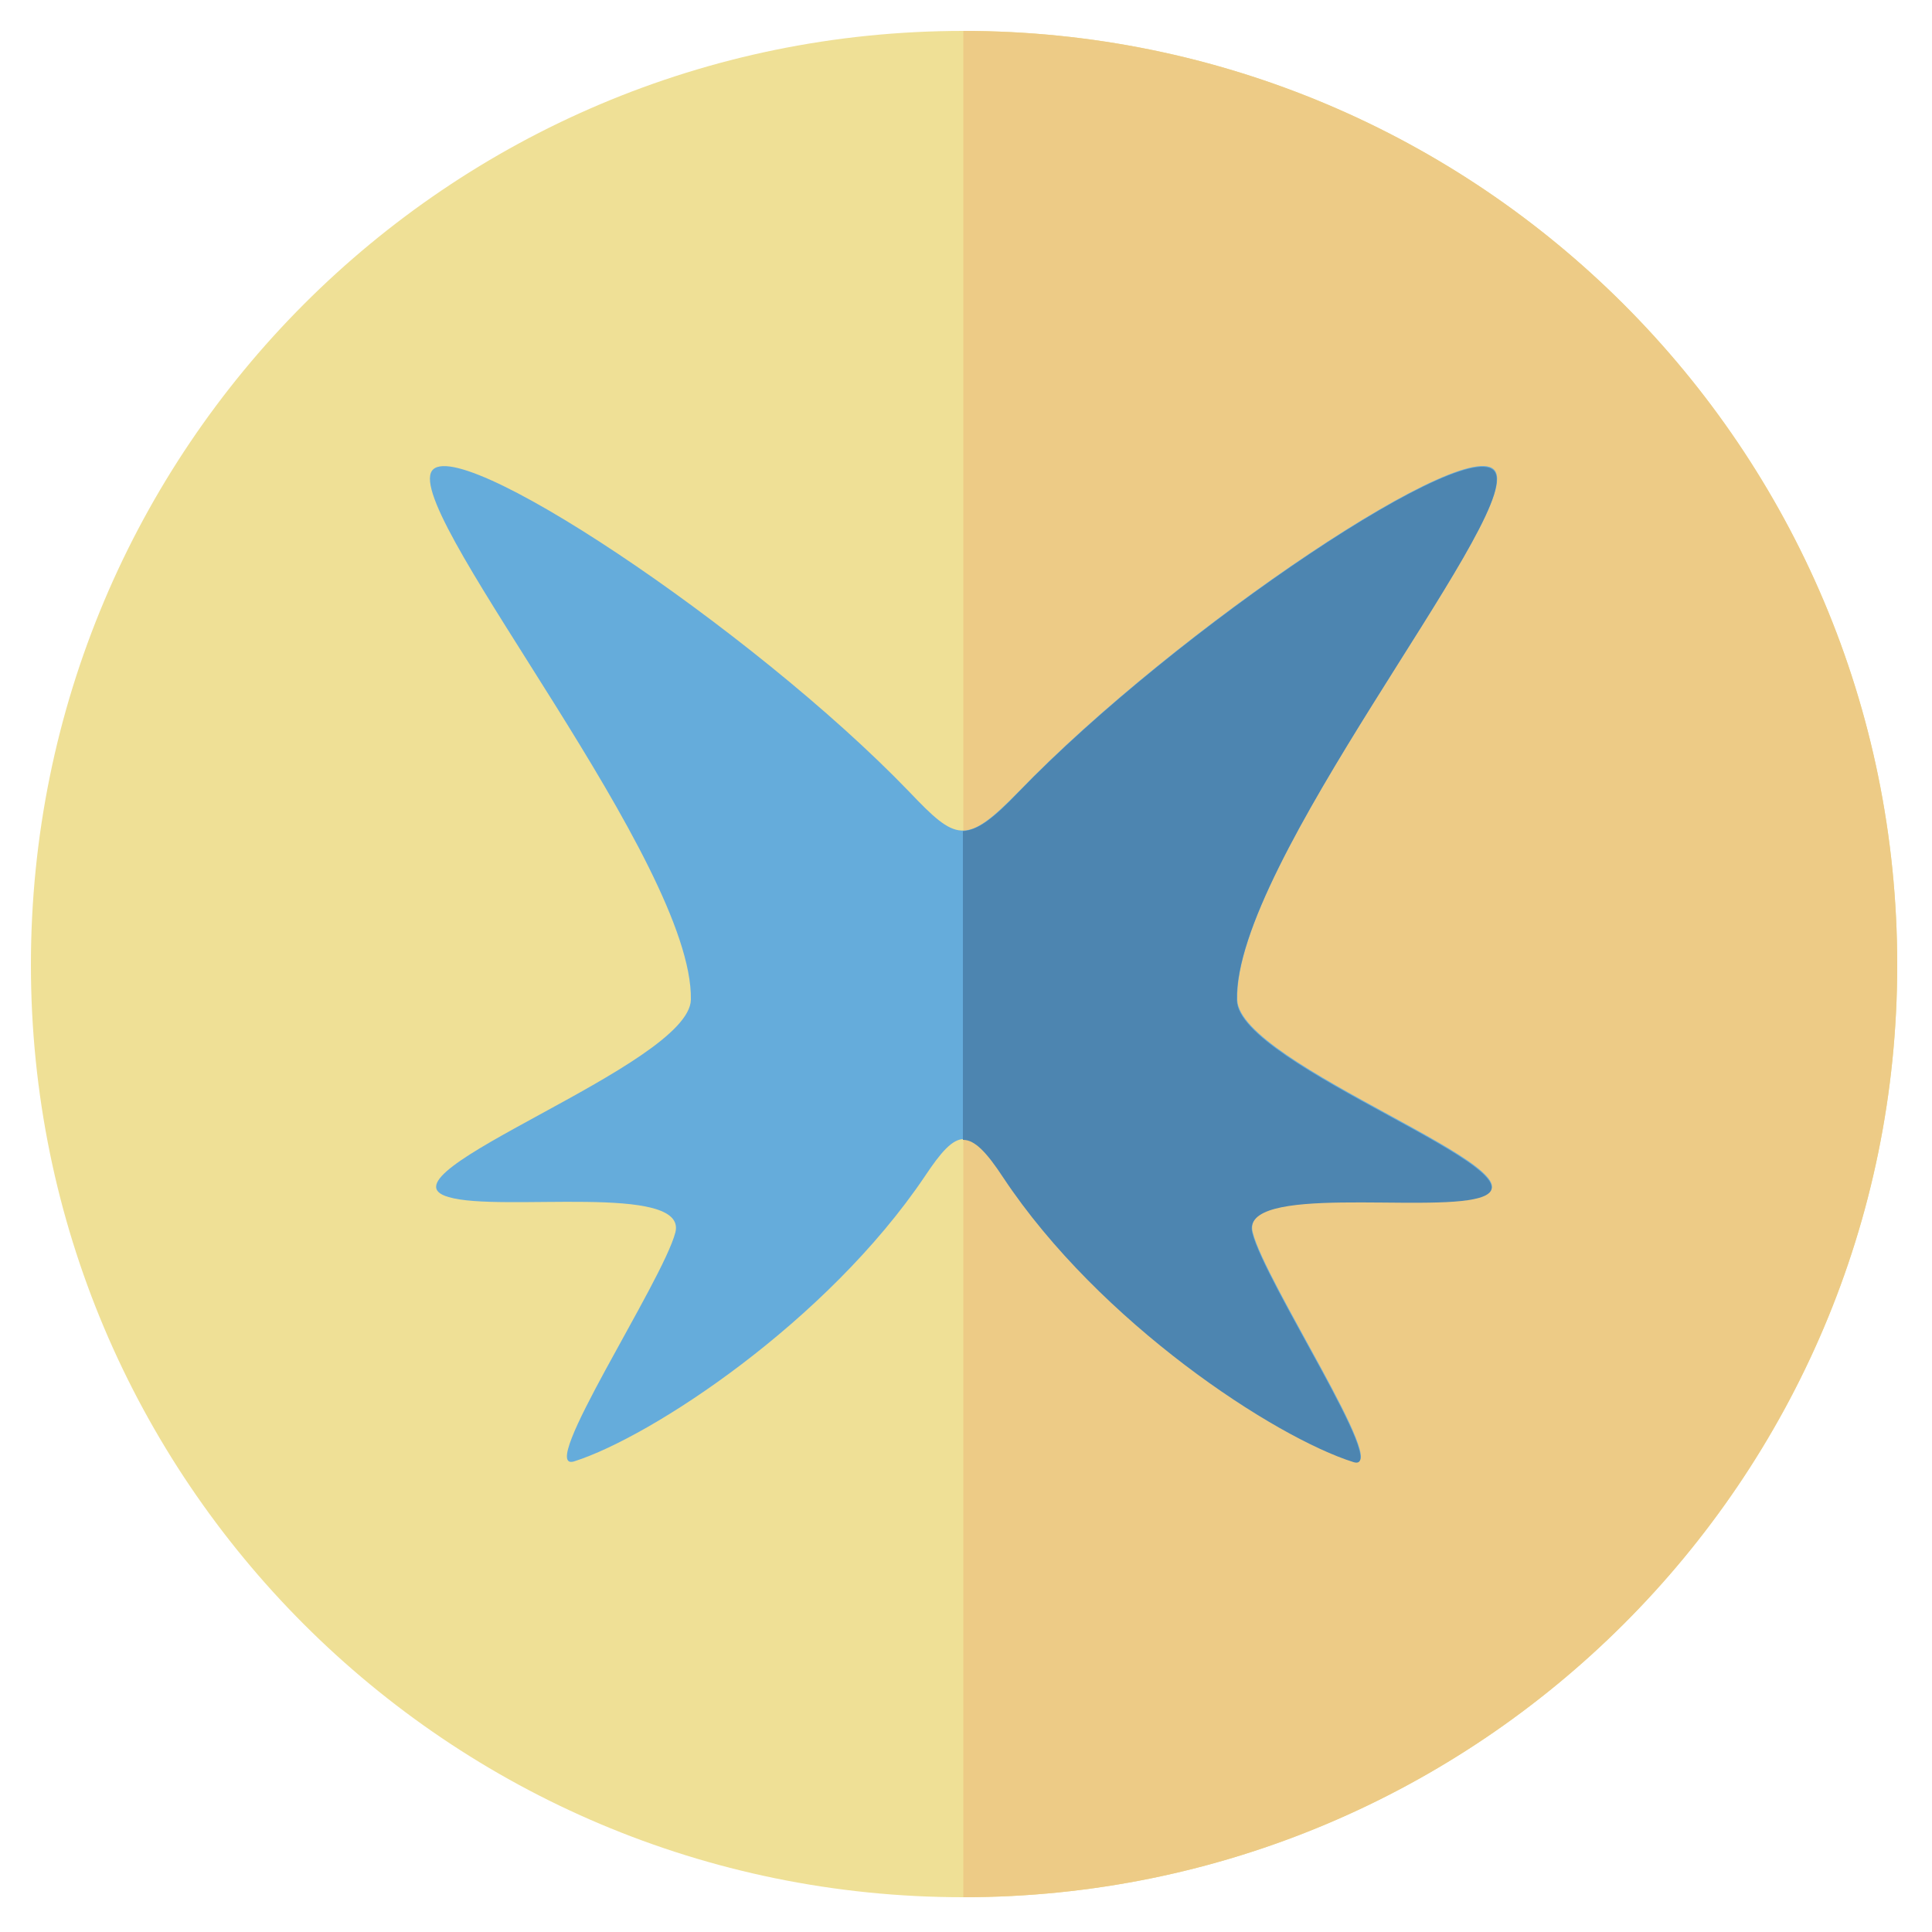 <?xml version="1.0" encoding="utf-8"?>
<!-- Generator: Adobe Illustrator 25.2.0, SVG Export Plug-In . SVG Version: 6.00 Build 0)  -->
<svg version="1.1" xmlns="http://www.w3.org/2000/svg" xmlns:xlink="http://www.w3.org/1999/xlink" x="0px" y="0px"
	 viewBox="0 0 500 500" style="enable-background:new 0 0 500 500;" xml:space="preserve">
<style type="text/css">
	.st0{display:none;}
	.st1{display:inline;}
	.st2{fill:#FFFFFF;}
	.st3{fill:#D35959;}
	.st4{fill:#262626;}
	.st5{fill-rule:evenodd;clip-rule:evenodd;fill:#A43A8F;}
	.st6{fill-rule:evenodd;clip-rule:evenodd;fill:#962480;}
	.st7{fill-rule:evenodd;clip-rule:evenodd;fill:#E3B633;}
	.st8{fill-rule:evenodd;clip-rule:evenodd;fill:#DA882E;}
	.st9{fill-rule:evenodd;clip-rule:evenodd;fill:#65ACDB;}
	.st10{fill-rule:evenodd;clip-rule:evenodd;fill:#4D85B0;}
	.st11{fill-rule:evenodd;clip-rule:evenodd;fill:#D2E9F7;}
	.st12{fill-rule:evenodd;clip-rule:evenodd;fill:#8BCBF3;}
	.st13{fill-rule:evenodd;clip-rule:evenodd;fill:#FFFFFF;}
	.st14{fill-rule:evenodd;clip-rule:evenodd;fill:#D66E2C;}
	.st15{fill-rule:evenodd;clip-rule:evenodd;fill:#9D2429;}
	.st16{fill-rule:evenodd;clip-rule:evenodd;fill:#7A1E20;}
	.st17{fill-rule:evenodd;clip-rule:evenodd;fill:#7CB651;}
	.st18{fill-rule:evenodd;clip-rule:evenodd;fill:#699D4D;}
	.st19{fill-rule:evenodd;clip-rule:evenodd;fill:#E6E669;}
	.st20{fill-rule:evenodd;clip-rule:evenodd;fill:#C3D144;}
	.st21{fill-rule:evenodd;clip-rule:evenodd;fill:#6B4422;}
	.st22{fill-rule:evenodd;clip-rule:evenodd;fill:#52371A;}
	.st23{fill-rule:evenodd;clip-rule:evenodd;fill:#A0632F;}
	.st24{fill-rule:evenodd;clip-rule:evenodd;fill:#805029;}
	.st25{fill-rule:evenodd;clip-rule:evenodd;fill:#A19C95;}
	.st26{fill-rule:evenodd;clip-rule:evenodd;fill:#8A7E6B;}
	.st27{fill-rule:evenodd;clip-rule:evenodd;fill:#857C70;}
	.st28{fill-rule:evenodd;clip-rule:evenodd;fill:#6D5C46;}
	.st29{fill-rule:evenodd;clip-rule:evenodd;fill:#4E3F2D;}
	.st30{fill-rule:evenodd;clip-rule:evenodd;fill:#33271A;}
	.st31{fill-rule:evenodd;clip-rule:evenodd;fill:#DC9430;}
	.st32{fill-rule:evenodd;clip-rule:evenodd;fill:#F1C930;}
	.st33{fill-rule:evenodd;clip-rule:evenodd;fill:#E3E4E5;}
	.st34{fill-rule:evenodd;clip-rule:evenodd;fill:#EFE096;}
	.st35{fill-rule:evenodd;clip-rule:evenodd;fill:#EDCB86;}
</style>
<g id="Capa_1" class="st0">
	<g id="Capa_1_1_">
		<g class="st1">
			<g>
				<g>
					<g>
						<circle class="st2" cx="249.9" cy="249.9" r="210.1"/>
					</g>
				</g>
			</g>
			<g>
				<g>
					<path class="st3" d="M39.8,249.9c0-116,94.1-210.1,210.1-210.1S460,133.9,460,249.9"/>
				</g>
			</g>
			<g>
				<g>
					<path class="st4" d="M249.9,472.8C127,472.8,27,372.8,27,249.9S127,27,249.9,27s222.9,100,222.9,222.9S372.8,472.8,249.9,472.8
						z M249.9,52.6c-108.8,0-197.3,88.5-197.3,197.3s88.5,197.3,197.3,197.3s197.3-88.5,197.3-197.3S358.7,52.6,249.9,52.6z"/>
				</g>
			</g>
			<g>
				<g>
					<path class="st2" d="M39.8,249.9H460H39.8z"/>
				</g>
				<g>
					<rect x="39.8" y="237.1" class="st4" width="420.2" height="25.6"/>
				</g>
			</g>
			<g>
				<circle class="st2" cx="249.9" cy="249.9" r="77"/>
				<path class="st4" d="M249.9,339.8c-49.5,0-89.8-40.3-89.8-89.8s40.3-89.8,89.8-89.8s89.8,40.3,89.8,89.8
					S299.4,339.8,249.9,339.8z M249.9,185.7c-35.4,0-64.3,28.8-64.3,64.3c0,35.4,28.8,64.3,64.3,64.3c35.4,0,64.3-28.8,64.3-64.3
					C314.1,214.5,285.3,185.7,249.9,185.7z"/>
			</g>
			<g>
				<circle class="st2" cx="249.9" cy="249.9" r="32.8"/>
				<path class="st4" d="M249.9,295.5c-25.1,0-45.6-20.4-45.6-45.6c0-25.1,20.4-45.6,45.6-45.6c25.1,0,45.6,20.4,45.6,45.6
					C295.4,275,275,295.5,249.9,295.5z M249.9,230c-11,0-20,9-20,20s9,20,20,20s20-9,20-20C269.8,238.9,260.9,230,249.9,230z"/>
			</g>
			<g>
				<path class="st2" d="M124.2,177.1L102,164.2c17.4-30,43-53.8,74.2-68.8l11.1,23.1C160.8,131.3,138.9,151.5,124.2,177.1z"/>
			</g>
		</g>
	</g>
	<g id="Capa_2_1_" class="st1">
		<g>
			<path class="st5" d="M249.9,5C385,5,494.6,114.5,494.6,249.7S385,494.4,249.9,494.4c-135.5,0-245-109.5-245-244.7
				S114.4,5,249.9,5L249.9,5z"/>
			<path class="st6" d="M249.9,5C385,5,494.6,114.5,494.6,249.7S385,494.4,249.9,494.4V5z"/>
			<path class="st7" d="M248.6,114.5h1.2h0.9c117,0,211.4,110.8,211.4,135.2s-94.4,135.2-211.4,135.2h-0.9h-1.2
				c-117,0-211.4-110.8-211.4-135.2C37.2,225.3,131.7,114.5,248.6,114.5L248.6,114.5z M249.9,190.5c32.7,0,59.2,26.5,59.2,59.2
				S282.6,309,249.9,309c-33,0-59.2-26.5-59.2-59.2S216.8,190.5,249.9,190.5L249.9,190.5z M248.9,149.4l0.9,0.3l0.6-0.3
				c90.7,0,164.2,82.4,164.2,100.3S341.2,350,250.5,350l-0.6-0.3L249,350c-90.7,0-164.2-82.4-164.2-100.3S158.2,149.4,248.9,149.4
				L248.9,149.4z"/>
			<path class="st8" d="M249.9,114.5h0.9c117,0,211.4,110.8,211.4,135.2s-94.4,135.2-211.4,135.2h-0.9v-35.2l0.6,0.3
				c90.7,0,164.2-82.4,164.2-100.3s-73.4-100.3-164.2-100.3l-0.6,0.3L249.9,114.5L249.9,114.5z M249.9,309V190.5
				c32.7,0,59.2,26.5,59.2,59.2S282.6,309,249.9,309L249.9,309z"/>
		</g>
	</g>
</g>
<g id="Capa_2" class="st0">
	<g class="st1">
		<path class="st9" d="M249.3,4.6c135.5,0,245.1,109.6,245.1,244.7c0,135.5-109.6,245.1-245.1,245.1
			C114.2,494.4,4.6,384.8,4.6,249.3C4.6,114.2,114.2,4.6,249.3,4.6L249.3,4.6z"/>
		<path class="st10" d="M249.3,4.6c135.5,0,245.1,109.6,245.1,244.7c0,135.5-109.6,245.1-245.1,245.1V4.6z"/>
		<path class="st11" d="M350.6,94.7c-46,5.9-93.8,25.6-133,53.7C81.4,246,126.8,404.6,264.8,388.2c58.3-6.8,90.7-52.8,89.5-98.5
			c-0.6-24.1-10.2-42.3-30.6-67c-36.7-43.8-13.9-92.9,31.8-118.2C368.8,97.2,364.5,92.9,350.6,94.7L350.6,94.7z"/>
		<path class="st12" d="M350.6,94.7c-33.9,4.3-69.1,16.4-101.2,33.6v261.1c5.2,0,10.2-0.6,15.4-1.2c58.3-6.8,90.7-52.8,89.5-98.5
			c-0.6-24.1-10.2-42.3-30.6-67c-36.7-43.8-13.9-92.9,31.8-118.2C368.8,97.2,364.5,92.9,350.6,94.7L350.6,94.7z"/>
		<path class="st13" d="M295,220.6c9,0,16,9,16,20.1c0,11.4-7.1,20.4-16,20.4c-9,0-16-9-16-20.4C279,229.6,286.1,220.6,295,220.6
			L295,220.6z"/>
		<path class="st13" d="M316.3,262.6c3.4,0,6.2,3.4,6.2,7.7c0,4-2.8,7.4-6.2,7.4c-3.4,0-5.9-3.4-5.9-7.4
			C310.5,266,312.9,262.6,316.3,262.6L316.3,262.6z"/>
	</g>
</g>
<g id="Capa_3" class="st0">
	<g class="st1">
		<path class="st8" d="M249.3,4.6c135.5,0,245.1,109.6,245.1,244.7c0,135.5-109.6,245.1-245.1,245.1
			C114.2,494.4,4.6,384.8,4.6,249.3C4.6,114.2,114.2,4.6,249.3,4.6L249.3,4.6z"/>
		<path class="st14" d="M249.3,4.6c135.5,0,245.1,109.6,245.1,244.7c0,135.5-109.6,245.1-245.1,245.1V4.6z"/>
		<path class="st15" d="M89.5,306.1c7.1,2.5,9.3,17.6,22.8,16.4c6.8-0.6,5.6-2.2,2.8-8c-7.7-17-27.8-62.7-10.5-94.1
			c21.6-38.9,39.8-55.2,41.7-64.8c1.5-9.3,13,13,0,38.9c-8.3,16.4-3.1,29,1.9,36.1c8.3,11.4,5.2,4.6,6.2-4.3
			c1.9-17,10.8-50.9,51.5-74.1c56.2-31.8,9.6-82.7,18.8-87c9.6-4.3,65.7,18.8,84.9,88c18.8,69.1-1.9,88.9,9.3,93.2
			c11.4,4.3,71-36.1,78.7-52.5c1.9-3.7,4.3-2.5,6.5,2.5c7.1,16,10.8,69.1-28.4,103.7c-4,3.4-7.7,8,0.3,7.4
			c13-0.6,34.6-4.3,50.3-18.8c9-7.7,13-21.6,10.8,1.9c-1.5,16-10.5,42.3-48.8,62.7c-26.5,14.2-44.4,43.8-74.4,63
			c-31.5,20.1-76.8,23.1-112,12c-44.4-13.6-33.3-48.5-79.3-70.1c-24.4-11.4-35.8-40.1-36.1-49.4C86.4,306.1,87,305.5,89.5,306.1
			L89.5,306.1z"/>
		<path class="st16" d="M249.3,72.2c20.7,11.4,47.8,36.7,60.2,80.9c18.8,69.1-1.9,88.9,9.3,93.2c11.4,4.3,71-36.1,78.7-52.5
			c1.9-3.7,4.3-2.5,6.5,2.5c7.1,16,10.8,69.1-28.4,103.7c-4,3.4-7.7,8,0.3,7.4c13-0.6,34.6-4.3,50.3-18.8c9-7.7,13-21.6,10.8,1.9
			c-1.5,16-10.5,42.3-48.8,62.7c-26.5,14.2-44.4,43.8-74.4,63c-18.2,11.7-41.4,17.6-64.5,18.5V72.2z"/>
		<path class="st7" d="M241.3,423.7c0,0-42.6-1.2-54-25c-11.7-23.8,11.4-29.6,2.5-42.3c-9-12.7-15.4-23.8-5.9-20.4
			c9.3,3.4,36.1,21.6,37.3,6.2c1.2-15.7-13.9-36.7-0.3-53.1c13.3-16.4,27.5-20.7,28.1-40.1c0.3-19.4,16.7,11.1,6.8,26.5
			c-9.9,15.7-19.4,20.1-3.7,31.5c15.4,11.7,19.4,6.5,18.5,20.4c-0.9,13.9,20.1,21.6,31.8,2.8c11.7-19.1-5.9-44.4-2.5-43.8
			c3.4,0.9,24.7,34.3,13,55.9c-5.6,10.2-5.2,14.5-3.4,18.8C332.1,413.2,284.2,425,241.3,423.7L241.3,423.7z"/>
		<path class="st8" d="M249.3,244.7c2.8-9.6,15.4,17,6.5,30.9c-2.2,3.7-4.3,6.5-6.5,9.3V244.7z M249.3,305.2
			c0.9,0.6,1.9,1.2,2.8,1.9c15.4,11.7,19.4,6.5,18.5,20.4c-0.9,13.9,20.1,21.6,31.8,2.8c11.7-19.1-5.9-44.4-2.5-43.8
			c3.4,0.9,24.7,34.3,13,55.9c-5.6,10.2-5.2,14.5-3.4,18.8c21,48.8-19.4,62-60.2,62.7V305.2z"/>
	</g>
</g>
<g id="Capa_4" class="st0">
	<g class="st1">
		<path class="st17" d="M249.3,5C384.6,5,494,114.4,494,249.3C494,384.6,384.6,494,249.3,494C114.4,494,5,384.6,5,249.3
			C5,114.4,114.4,5,249.3,5L249.3,5z"/>
		<path class="st18" d="M249.3,5C384.6,5,494,114.4,494,249.3C494,384.6,384.6,494,249.3,494V5z"/>
		<path class="st19" d="M238.9,77.4c-47.8,38.8-188.6,213.5-23.7,305.4c36.4,20.3,24.3,64.1,24.3,64.1c4.3,0.9,15.1,0.9,19.4,0
			c0,0-12-43.4,24.3-64.1c187.3-106.9,12.3-176.2-23.4-305C256.7,66.6,247.2,70.6,238.9,77.4L238.9,77.4z"/>
		<path class="st20" d="M249.3,447.5c3.7,0,7.4-0.3,9.6-0.6c0,0-12-43.4,24.3-64.1c187.3-106.9,12.3-176.2-23.4-305
			c-1.8-6.5-5.9-7.7-10.5-6.5V447.5z"/>
	</g>
</g>
<g id="Capa_5" class="st0">
	<g class="st1">
		<path class="st21" d="M249.7,5C384.6,5,494,114.4,494,249.3C494,384.6,384.6,494,249.7,494S5,384.6,5,249.3
			C5,114.4,114.7,5,249.7,5L249.7,5z"/>
		<path class="st22" d="M249.7,5C384.6,5,494,114.4,494,249.3C494,384.6,384.6,494,249.7,494V5z"/>
		<path class="st23" d="M127,268.1c43.8-0.6,79.5,41.6,62.9,82.9c-13.2,33-49,38.8-77.6,20.3c-29.9-18.8-58.2-56.1-25-87.5
			C98.1,274,112.2,268.8,127,268.1L127,268.1z M308.8,68.8c54.2,0,49.6,88.7-8.3,85.4c-53.9-3.4-51.1-77.3,0.6-85
			C303.6,68.8,306,68.5,308.8,68.8L308.8,68.8z M157.8,82.6c73,3.1,64.7,111.5-3.4,114.9c-36.1,1.8-66.2-24.7-60.4-63.2
			C98.7,104.2,127.3,81.4,157.8,82.6L157.8,82.6z M405,185.9c37.3-0.3,49.3,34.8,39.1,65.6c-7.4,22.2-25.3,49.6-43.4,64.4
			c-21,16.9-45.9-0.3-53-23.7C335.6,252.7,356.6,185.3,405,185.9L405,185.9z M300.5,322.7c35.4-0.9,63.2,36.7,62.5,71.2
			c-0.6,31.4-24,61.6-56.7,61.3c-27.7-0.3-45.3-21.6-43.8-48.4c0.6-11.7,4.3-25,5.5-37.3C270.9,347.6,271.2,322.1,300.5,322.7
			L300.5,322.7z M259.2,184.9c52.1,0.3,69.6,68.4,34.5,103.8c-39.4,40.1-105.4-0.6-92.1-57.3C208.1,205,231.8,184.3,259.2,184.9
			L259.2,184.9z"/>
		<path class="st24" d="M249.7,304.5V185.6c3.1-0.3,6.2-0.6,9.6-0.6c52.1,0.3,69.6,68.4,34.5,103.8
			C280.8,302,264.8,306.3,249.7,304.5L249.7,304.5z M308.8,68.8c54.2,0,49.6,88.7-8.3,85.4c-53.9-3.4-51.1-77.3,0.6-85
			C303.6,68.8,306,68.5,308.8,68.8L308.8,68.8z M405,185.9c37.3-0.3,49.3,34.8,39.1,65.6c-7.4,22.2-25.3,49.6-43.4,64.4
			c-21,16.9-45.9-0.3-53-23.7C335.6,252.7,356.6,185.3,405,185.9L405,185.9z M300.5,322.7c35.4-0.9,63.2,36.7,62.5,71.2
			c-0.6,31.4-24,61.6-56.7,61.3c-27.7-0.3-45.3-21.6-43.8-48.4c0.6-11.7,4.3-25,5.5-37.3C270.9,347.6,271.2,322.1,300.5,322.7
			L300.5,322.7z"/>
	</g>
</g>
<g id="Capa_6" class="st0">
	<g class="st1">
		<path class="st25" d="M249.7,5C384.6,5,494,114.4,494,249.3C494,384.6,384.6,494,249.7,494C114.4,494,5,384.6,5,249.3
			C5,114.4,114.4,5,249.7,5L249.7,5z"/>
		<path class="st26" d="M249.7,5C384.6,5,494,114.4,494,249.3C494,384.6,384.6,494,249.7,494V5z"/>
		<path class="st27" d="M110.1,373.5c-29-8.3-30.2-16.6-21-38.8c35.1-86,86.6-166.4,132.5-215.4c8.6-9.2,20.6-7.7,30.5,0
			c14.5,10.8,16.9,29,30.5,47.1c4.9,6.8,40.7,5.5,45.6,12.9c4.3,6.5,8.9,13.6,13.2,21c5.2,8.9,10.2,17.9,14.8,26.2
			c10.2,18.2,12,24,0.9,42.2L298,365.8c-9.2,15.1-17.3,20-34.8,20C204.1,386.8,142.4,382.5,110.1,373.5L110.1,373.5z M395.1,300.8
			c5.2,11.1,10.2,22.5,14.8,33.9c9.2,22.2,8.3,30.5-21,38.8c-12,3.4-28,6.2-46.5,8c-16.6,1.8-14.5-7.7-7.4-18.8l31.1-51.8
			C380.6,287.6,383.1,275.2,395.1,300.8L395.1,300.8z"/>
		<path class="st28" d="M249.7,117.5c0.6,0.3,1.5,0.9,2.5,1.8c14.5,10.8,16.9,29,30.5,47.1c4.9,6.8,40.7,5.5,45.6,12.9
			c4.3,6.5,8.9,13.6,13.2,21c5.2,8.9,10.2,17.9,14.8,26.2c10.2,18.2,12,24,0.9,42.2L298,365.8c-9.2,15.1-17.3,20-34.8,20
			c-4.6,0.3-9.2,0.3-13.6,0.3V117.5z M319.3,106.1c12.6,0,29.3,13.2,29.3,25.3c0,11.7-16.3,26.5-29,26.5
			c-12.9,0-16.9-14.8-16.9-26.5C302.7,119.3,306.3,106.1,319.3,106.1L319.3,106.1z M395.1,300.8c5.2,11.1,10.2,22.5,14.8,33.9
			c9.2,22.2,8.3,30.5-21,38.8c-12,3.4-28,6.2-46.5,8c-16.6,1.8-14.5-7.7-7.4-18.8l31.1-51.8C380.6,287.6,383.1,275.2,395.1,300.8
			L395.1,300.8z"/>
	</g>
</g>
<g id="Capa_7" class="st0">
	<g class="st1">
		<path class="st29" d="M249.3,5C384.3,5,494,114.4,494,249.3C494,384.6,384.3,494,249.3,494S5,384.6,5,249.3
			C5,114.4,114.4,5,249.3,5L249.3,5z"/>
		<path class="st30" d="M249.3,5C384.3,5,494,114.4,494,249.3C494,384.6,384.3,494,249.3,494V5z"/>
		<path class="st27" d="M254.9,370.1L355,195.7c2.5-4.6-0.6-9.6-5.5-9.6l-200.9,0.6c-6.2,0-8.6,4.3-5.5,9.6l101.1,173.8
			C247.2,375.7,251.5,375.7,254.9,370.1L254.9,370.1z M214.2,444.7L168,418.2c-4.9-3.1-7.4-6.8-7.4-12.6v-24.7
			c0-9.2,4.3-10.5,11.4-6.2l62.2,35.7c8.3,5.5,21,5.5,29.3,0l61.9-35.7c7.4-4.3,11.7-3.1,11.7,6.2v24.7c0,5.9-2.5,9.6-7.4,12.6
			l-46.5,26.5C260.4,458.3,237.3,458.3,214.2,444.7L214.2,444.7z M434.8,184v53.6c0,5.5-2.2,9.9-7.1,12.6l-21.6,12.3
			c-8,4.6-11.1,1.5-11.1-6.8V184c0.6-10.2-5.9-21-14.8-25.3l-61.9-36.1c-7.4-4-8.6-8.3-0.6-12.9l21.6-12.6c4.9-2.8,9.6-2.5,14.5,0.3
			l46.5,26.8C423.1,137.5,434.8,157.5,434.8,184L434.8,184z M98.7,123.6l46.2-26.8c4.9-2.8,9.9-3.1,14.5-0.3l21.6,12.3
			c8,4.6,6.8,9.2-0.3,13.2l-62.2,35.7c-8.9,4.6-15.1,15.7-14.5,25.6v71.5c0,8.3-3.4,11.7-11.1,7.1l-21.6-12.3
			c-4.9-2.8-7.1-7.1-7.1-12.9v-53.3C64.2,156.9,75.6,136.9,98.7,123.6L98.7,123.6z"/>
		<path class="st28" d="M254.9,370.1L355,195.7c2.5-4.6-0.6-9.6-5.5-9.6l-100.1,0.3v188C251.2,374.4,253.4,372.9,254.9,370.1
			L254.9,370.1z M249.3,414.5v40.4c11.4-0.3,22.8-3.4,33.9-10.2l46.5-26.5c4.9-3.1,7.4-6.8,7.4-12.6v-24.7c0-9.2-4.3-10.5-11.7-6.2
			l-61.9,35.7C259.5,413,254.6,414.5,249.3,414.5L249.3,414.5z M434.8,184v53.6c0,5.5-2.2,9.9-7.1,12.6l-21.6,12.3
			c-8,4.6-11.1,1.5-11.1-6.8V184c0.6-10.2-5.9-21-14.8-25.3l-61.9-36.1c-7.4-4-8.6-8.3-0.6-12.9l21.6-12.6c4.9-2.8,9.6-2.5,14.5,0.3
			l46.5,26.8C423.1,137.5,434.8,157.5,434.8,184L434.8,184z"/>
	</g>
</g>
<g id="Capa_8" class="st0">
	<g class="st1">
		<path class="st12" d="M249.3,5c135.4,0,244.8,109.5,244.8,244.5S384.7,494,249.3,494C114.3,494,4.8,384.5,4.8,249.5
			S114.3,5,249.3,5L249.3,5z"/>
		<path class="st9" d="M249.3,5c135.4,0,244.8,109.5,244.8,244.5S384.7,494,249.3,494V5z"/>
		<path class="st13" d="M248.7,72.5L248.7,72.5c8,0,14.8,6.8,14.8,15.1v14.8l4.9-4.9c5.9-5.9,15.4-5.9,21.3,0l0,0
			c5.5,5.9,5.5,15.4,0,21.3l-26.2,25.9v79.2l69.7-40.1l9.6-35.5c2.2-8,10.5-12.9,18.2-10.8l0,0c8,2.2,12.9,10.5,10.8,18.5l-1.9,6.5
			l12.9-7.4c7.1-4.3,16.3-1.8,20.3,5.5l0,0c4.3,7.1,1.8,16.3-5.2,20.3l-12.9,7.4l6.5,1.9c8,2.2,12.6,10.5,10.5,18.2l0,0
			c-2.2,8-10.2,12.9-18.2,10.8l-35.5-9.6l-67.8,39.2l66.6,38.5l35.5-9.6c8-2.2,16.3,2.8,18.5,10.8l0,0c2.2,7.7-2.8,16-10.5,18.2
			l-6.8,1.9l12.9,7.4c7.1,4,9.6,13.3,5.5,20.3l0,0c-4,7.4-13.3,9.9-20.7,5.5l-12.6-7.4l1.5,6.5c2.2,8-2.5,16.3-10.5,18.5l0,0
			c-8,2.2-16.3-2.8-18.5-10.8l-9.2-35.5l-68.8-39.5v80.5l26.2,25.9c5.5,5.9,5.5,15.4,0,21.3l0,0c-5.9,5.9-15.4,5.9-21.3,0l-4.9-4.9
			v14.8c0,8.3-6.8,15.1-14.8,15.1l0,0c-8.3,0-15.1-6.8-15.1-15.1v-14.8l-4.9,4.9c-5.5,5.9-15.1,5.9-21,0l0,0
			c-5.9-5.9-5.9-15.4,0-21.3l25.9-25.9V276l-66.9,38.5l-9.2,35.5c-2.2,8-10.5,12.6-18.5,10.5l0,0c-8-2.2-12.6-10.5-10.5-18.2
			l1.5-6.8l-12.9,7.7c-7.1,4-16.3,1.5-20.3-5.6l0,0c-4-7.1-1.5-16.3,5.5-20.7l12.6-7.4l-6.5-1.5c-7.7-2.2-12.6-10.5-10.5-18.5l0,0
			c2.2-8,10.5-12.6,18.5-10.8l35.5,9.6l68.4-39.5l-69.7-40.1l-35.5,9.6c-8,1.8-16.3-2.8-18.2-10.8l0,0c-2.2-8,2.5-16.3,10.5-18.5
			l6.5-1.5l-12.9-7.4c-7.1-4.3-9.6-13.6-5.2-20.7l0,0c4-7.1,13.3-9.6,20.3-5.5l12.9,7.4l-1.8-6.5c-2.2-7.7,2.8-16,10.5-18.2l0,0
			c8-2.2,16.3,2.5,18.5,10.5l9.6,35.5l67.8,39.2v-77.1l-25.9-25.9c-5.9-5.9-5.9-15.4,0-21.3l0,0c5.9-5.9,15.4-5.9,21,0l4.9,4.9V87.6
			C233.6,79.3,240.4,72.5,248.7,72.5L248.7,72.5z"/>
		<path class="st11" d="M249.3,72.5c8,0.3,14.2,7.1,14.2,15.1v14.8l4.9-4.9c5.9-5.9,15.4-5.9,21.3,0l0,0c5.5,5.9,5.5,15.4,0,21.3
			l-26.2,25.9v79.2l69.7-40.1l9.6-35.5c2.2-8,10.5-12.9,18.2-10.8l0,0c8,2.2,12.9,10.5,10.8,18.5l-1.9,6.5l12.9-7.4
			c7.1-4.3,16.3-1.8,20.3,5.5l0,0c4.3,7.1,1.8,16.3-5.2,20.3l-12.9,7.4l6.5,1.9c8,2.2,12.6,10.5,10.5,18.2l0,0
			c-2.2,8-10.2,12.9-18.2,10.8l-35.5-9.6l-67.8,39.2l66.6,38.5l35.5-9.6c8-2.2,16.3,2.8,18.5,10.8l0,0c2.2,7.7-2.8,16-10.5,18.2
			l-6.8,1.9l12.9,7.4c7.1,4,9.6,13.3,5.5,20.3l0,0c-4,7.4-13.3,9.9-20.7,5.5l-12.6-7.4l1.5,6.5c2.2,8-2.5,16.3-10.5,18.5l0,0
			c-8,2.2-16.3-2.8-18.5-10.8l-9.2-35.5l-68.8-39.5v80.5l26.2,25.9c5.5,5.9,5.5,15.4,0,21.3l0,0c-5.9,5.9-15.4,5.9-21.3,0l-4.9-4.9
			v14.8c0,8-6.2,14.8-14.2,15.1V72.5z"/>
	</g>
</g>
<g id="Capa_9" class="st0">
	<g class="st1">
		<path class="st7" d="M249.3,4c135.9,0,245.8,109.9,245.8,245.5S385.3,495,249.3,495C113.7,495,3.8,385.1,3.8,249.5
			S113.7,4,249.3,4L249.3,4z"/>
		<path class="st31" d="M249.3,4c135.9,0,245.8,109.9,245.8,245.5S385.3,495,249.3,495V4z"/>
		<path class="st13" d="M106.3,321.9L269.5,69.6c10.8-17,13.3-19.2,7.7,1.9l-39.6,148.3l151.7-52c6.5-2.5,6.5,4.3,3.4,9.3
			L229.5,429.4c-10.8,17-13.3,19.2-7.7-1.9l39.6-148.3l-151.7,52C103.2,333.7,103.2,326.9,106.3,321.9L106.3,321.9z"/>
		<path class="st32" d="M249.3,100.3l20.1-30.6c10.8-17,13.3-19.2,7.7,1.9l-27.9,103.7V100.3z M249.3,215.8l139.9-48
			c6.5-2.5,6.5,4.3,3.4,9.3L249.3,398.7v-74.9l12.1-44.6l-12.1,4V215.8z"/>
	</g>
</g>
<g id="Capa_10" class="st0">
	<g class="st1">
		<path class="st17" d="M249.3,5c135.4,0,244.8,109.5,244.8,244.5S384.7,494,249.3,494C114.3,494,4.8,384.5,4.8,249.5
			S114.3,5,249.3,5L249.3,5z"/>
		<path class="st18" d="M249.3,5c135.4,0,244.8,109.5,244.8,244.5S384.7,494,249.3,494V5z"/>
		<path class="st19" d="M193.2,86.7c125.2-72.8,279.3,34.5,243.9,190.9C399.2,442.8,237.3,463.5,110,407.7c-29-12.6-27.7-37-4-55.5
			C230.8,256,242.9,199.2,250.9,198.3c11.1-1.2-3.4,89.1,21.9,97.1c27.4,8.3,75.2-42.9,74-107.9c-0.9-65.1-67.5-103.3-153.2-88.8
			C172.3,102.1,173.8,97.8,193.2,86.7L193.2,86.7z M240.1,317.6c-16,14.2-14.5,13.6-45.3,41.9c-17.3,15.7-22.5,19.1-19.1,20
			c7.7,2.5,73.1,0.6,60.4-46.6c-0.6-2.2,4.6-10.5,6.5-14.8C244.1,313.9,241.9,315.8,240.1,317.6L240.1,317.6z"/>
		<path class="st20" d="M249.3,66c110.4-19.4,218,78,187.8,211.5c-24.7,107.3-101.7,153.5-187.8,157.6V198.9
			c0.6-0.3,1.2-0.6,1.5-0.6c11.1-1.2-3.4,89.1,21.9,97.1c27.4,8.3,75.2-42.9,74-107.9c-0.9-49.9-40.1-84.2-97.4-90.6V66z"/>
	</g>
</g>
<g id="Capa_11" class="st0">
	<g class="st1">
		<path class="st27" d="M249.7,3.8c135.9,0,246.1,110.2,246.1,246.1S385.6,496,249.7,496S3.2,385.8,3.2,249.9S113.7,3.8,249.7,3.8
			L249.7,3.8z"/>
		<path class="st28" d="M249.7,3.8c135.9,0,246.1,110.2,246.1,246.1S385.6,496,249.7,496V3.8z"/>
		<path class="st13" d="M28.7,259.2c-3.4,42.8,22.7-42.5,83.2-64.9c112-41.3,131.3,72.6,170.1,115.1
			C378.8,414.7,488,285,437.7,168.9C356.4-20.7,46.7,40.7,28.7,259.2L28.7,259.2z M434.9,319.1c-1.6,8.4,0.6,11.2,5,12.1
			c8.1,1.6,12.4,2.5,17.4,9c5.3,6.8,11.8,2.8,11.5-11.2C468.1,307.3,440.2,295.2,434.9,319.1L434.9,319.1z M256.5,369.1
			c-0.3,10.6,10.6,7.4,16.8,6.8c2.8,0,5.3,0,7.1,2.2c5.6,6.5,11.2-1.9,20.5,2.2c21.4,9,13.3-37.6-14.6-38.8
			C273.6,340.8,257.1,348.6,256.5,369.1L256.5,369.1z M359.2,309.8c-15.8,18.6-46.9,7.4-62.4-6.2c-15.5-13.3-17.7-36.3-4.7-51.5
			C308.3,233.1,375.3,291.5,359.2,309.8L359.2,309.8z M397.4,306.4c11.5-1.2,25.8-16.8,29.2-31.3c4-16.4-4.7-32.3-19.2-35.4
			C384,235.3,374.7,308.5,397.4,306.4L397.4,306.4z"/>
		<path class="st33" d="M249.7,258.9c10.9,19.2,20.8,37.9,32.3,50.6C378.8,414.7,488,285,437.7,168.9
			c-34.8-81-110.8-116.1-188.1-113V258.9z M434.9,319.1c-1.6,8.4,0.6,11.2,5,12.1c8.1,1.6,12.4,2.5,17.4,9
			c5.3,6.8,11.8,2.8,11.5-11.2C468.1,307.3,440.2,295.2,434.9,319.1L434.9,319.1z M256.5,369.1c-0.3,10.6,10.6,7.4,16.8,6.8
			c2.8,0,5.3,0,7.1,2.2c5.6,6.5,11.2-1.9,20.5,2.2c21.4,9,13.3-37.6-14.6-38.8C273.6,340.8,257.1,348.6,256.5,369.1L256.5,369.1z
			 M359.2,309.8c-15.8,18.6-46.9,7.4-62.4-6.2c-15.5-13.3-17.7-36.3-4.7-51.5C308.3,233.1,375.3,291.5,359.2,309.8L359.2,309.8z
			 M397.4,306.4c11.5-1.2,25.8-16.8,29.2-31.3c4-16.4-4.7-32.3-19.2-35.4C384,235.3,374.7,308.5,397.4,306.4L397.4,306.4z"/>
	</g>
</g>
<g id="Capa_12" class="st0">
	<g class="st1">
		<path class="st7" d="M249.3,4c135.6,0,245.8,109.9,245.8,245.5S384.9,495,249.3,495S3.8,385.1,3.8,249.5S113.7,4,249.3,4L249.3,4z
			"/>
		<path class="st8" d="M249.3,4c135.6,0,245.8,109.9,245.8,245.5S384.9,495,249.3,495V4z"/>
		<path class="st23" d="M249.3,76.4c70,0,126.6,111.1,126.6,206.5c0,186.1-253.2,186.1-253.2,0C122.7,187.6,179.4,76.4,249.3,76.4
			L249.3,76.4z"/>
		<path class="st24" d="M249.3,76.4c70,0,126.6,111.1,126.6,206.5c0,92.9-63.2,139.6-126.6,139.6V76.4z"/>
	</g>
</g>
<g id="Capa_13" class="st0">
	<g class="st1">
		<path class="st15" d="M249.3,4C385.2,4,495,113.8,495,249.7C495,385.2,385.2,495,249.3,495C113.8,495,4,385.2,4,249.7
			C4,113.8,113.8,4,249.3,4L249.3,4z"/>
		<path class="st16" d="M249.3,4C385.2,4,495,113.8,495,249.7C495,385.2,385.2,495,249.3,495V4z"/>
		<path class="st19" d="M145.7,95.3L145.7,95.3c16.1,0,29.4,13.3,29.4,29.7v58.5c0,16.1-13.3,29.4-29.4,29.4l0,0
			c-16.4,0-29.7-13.3-29.7-29.4V125C116,108.6,129.3,95.3,145.7,95.3L145.7,95.3z M293.9,355.8c13.3,0,24.1,10.8,24.1,24.1v19.5
			c0,13.3-11.1,24.4-24.1,24.4h-82.3c-13.3,0-24.1-11.1-24.1-24.4v-19.5c0-13.3,10.8-24.1,24.1-24.1H293.9z M358.6,225.8
			c13.3,0,24.4,10.8,24.4,24.1v69c0,13.3-11.1,24.4-24.4,24.4c-38.4,0-77,0-115.4,0c-12.7,0-22.9-10.5-22.9-23.2
			c0-12.4,10.2-22.9,22.9-22.9h29.4V250c0-13.3,10.8-24.1,24.1-24.1H358.6z M140.4,225.8c-13.3,0-24.4,10.8-24.4,24.1v69
			c0,13.3,11.1,24.4,24.4,24.4h43c13.3,0,24.1-11.1,24.1-24.4v-34h22.9c16.4,0,29.7-13.3,29.7-29.7c0-16.1-13.3-29.4-29.7-29.4
			C200.5,225.8,170.5,225.8,140.4,225.8L140.4,225.8z M356.7,108.3L356.7,108.3c14.2,0,26.3,11.8,26.3,26.3v52
			c0,14.5-12.1,26.3-26.3,26.3l0,0c-14.5,0-26.3-11.8-26.3-26.3v-52C330.4,120,342.2,108.3,356.7,108.3L356.7,108.3z M217.2,75.5
			L217.2,75.5c16.1,0,29.4,13.3,29.4,29.4v78.6c0,16.1-13.3,29.4-29.4,29.4l0,0c-16.4,0-29.7-13.3-29.7-29.4v-78.6
			C187.5,88.8,200.8,75.5,217.2,75.5L217.2,75.5z M288.3,95.3L288.3,95.3c16.4,0,29.7,13.3,29.7,29.7v58.5
			c0,16.1-13.3,29.4-29.7,29.4l0,0c-16.1,0-29.4-13.3-29.4-29.4V125C258.9,108.6,272.2,95.3,288.3,95.3L288.3,95.3z"/>
		<path class="st20" d="M249.3,423.5v-67.8h44.6c13.3,0,24.1,10.8,24.1,24.1v19.5c0,13.3-11.1,24.1-24.1,24.1H249.3z M249.3,343.4
			v-46.1h23.2V250c0-13.3,10.8-24.1,24.1-24.1h61.9c13.3,0,24.4,10.8,24.4,24.1v69c0,13.3-11.1,24.4-24.4,24.4H249.3z M249.3,278.1
			v-45.5c6.5,5.6,10.8,13.6,10.8,22.6C260.2,264.5,255.8,272.5,249.3,278.1L249.3,278.1z M356.7,108.3L356.7,108.3
			c14.2,0,26.3,11.8,26.3,26.3v52c0,14.5-12.1,26.3-26.3,26.3l0,0c-14.5,0-26.3-11.8-26.3-26.3v-52
			C330.4,120,342.2,108.3,356.7,108.3L356.7,108.3z M288.3,95.3L288.3,95.3c16.4,0,29.7,13.3,29.7,29.7v58.5
			c0,16.1-13.3,29.4-29.7,29.4l0,0c-16.1,0-29.4-13.3-29.4-29.4V125C258.9,108.6,272.2,95.3,288.3,95.3L288.3,95.3z"/>
	</g>
</g>
<g id="Capa_14">
	<g>
		<path class="st34" d="M249.3,8C382.7,8,491,116,491,249.7C491,383,382.7,491,249.3,491S8,383,8,249.7C8,116,116,8,249.3,8L249.3,8
			z"/>
		<path class="st35" d="M249.3,8C382.7,8,491,116,491,249.7C491,383,382.7,491,249.3,491V8z"/>
		<path class="st9" d="M111.5,122.4c-4.9,13.1,67.9,101,67.3,136.3c-0.3,17-83.1,45.3-62.7,51.1c13.4,4,61.8-3.7,58.7,9.1
			c-3.3,12.8-36.2,62.4-26.2,59.3c20.1-6.4,65.4-36.2,90.7-73.7c8.5-12.8,11.6-13.1,20.4,0c25,37.7,70.3,67.3,90.7,73.7
			c9.7,3-23.1-46.6-26.2-59.3c-3.3-12.8,45.3-5.2,58.7-9.1c20.4-5.8-62.4-34.1-62.7-51.1c-0.9-35.3,72.1-123.3,67-136.3
			c-4.6-12.2-82.8,40.2-123.6,82.5c-13.7,14-16.1,12.8-28.3,0C194.6,162.6,116,110.3,111.5,122.4L111.5,122.4z"/>
		<path class="st10" d="M249.3,295c3,0,6.1,3.3,10.3,9.7c25,37.7,70.3,67.3,90.7,73.7c9.7,3-23.1-46.6-26.2-59.3
			c-3.3-12.8,45.3-5.2,58.7-9.1c20.4-5.8-62.4-34.1-62.7-51.1c-0.9-35.3,72.1-123.3,67-136.3c-4.6-12.2-82.8,40.2-123.6,82.5
			c-6.4,6.7-10.3,9.7-14.3,10V295z"/>
	</g>
</g>
</svg>
